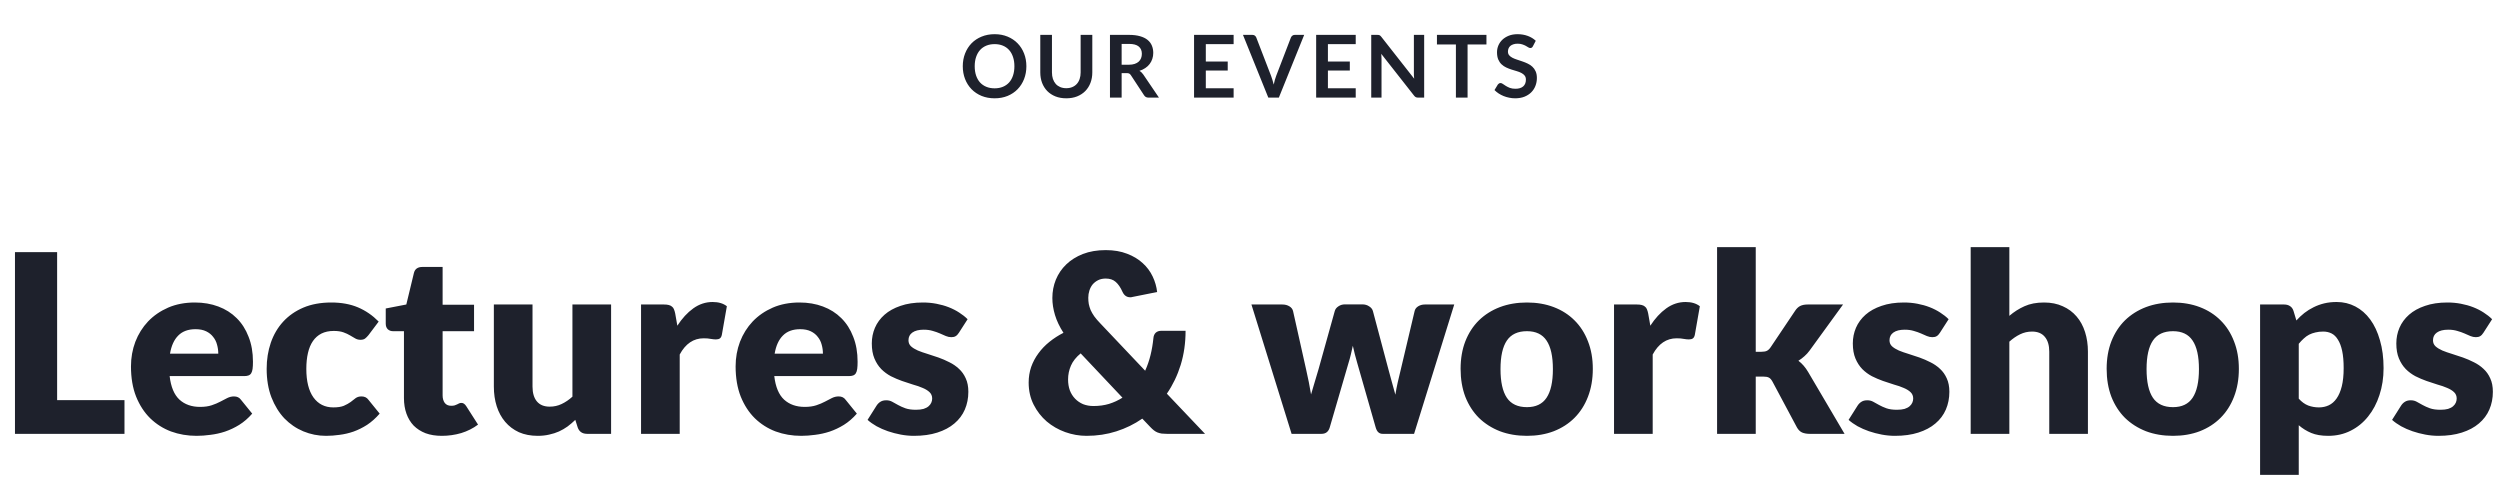 <svg width="461" height="92" viewBox="0 0 461 92" fill="none" xmlns="http://www.w3.org/2000/svg">
<g clip-path="url(#clip0_2234_10599)">
<path d="M189.264 12.216C189.264 13.064 189.123 13.851 188.84 14.576C188.557 15.296 188.16 15.92 187.648 16.448C187.136 16.976 186.52 17.389 185.8 17.688C185.08 17.981 184.283 18.128 183.408 18.128C182.533 18.128 181.733 17.981 181.008 17.688C180.288 17.389 179.669 16.976 179.152 16.448C178.64 15.92 178.243 15.296 177.96 14.576C177.677 13.851 177.536 13.064 177.536 12.216C177.536 11.368 177.677 10.584 177.96 9.864C178.243 9.139 178.64 8.512 179.152 7.984C179.669 7.456 180.288 7.045 181.008 6.752C181.733 6.453 182.533 6.304 183.408 6.304C184.283 6.304 185.08 6.453 185.8 6.752C186.52 7.051 187.136 7.464 187.648 7.992C188.16 8.515 188.557 9.139 188.84 9.864C189.123 10.584 189.264 11.368 189.264 12.216ZM187.056 12.216C187.056 11.581 186.971 11.013 186.8 10.512C186.635 10.005 186.395 9.576 186.08 9.224C185.765 8.872 185.381 8.603 184.928 8.416C184.48 8.229 183.973 8.136 183.408 8.136C182.843 8.136 182.333 8.229 181.88 8.416C181.427 8.603 181.04 8.872 180.72 9.224C180.405 9.576 180.163 10.005 179.992 10.512C179.821 11.013 179.736 11.581 179.736 12.216C179.736 12.851 179.821 13.421 179.992 13.928C180.163 14.429 180.405 14.856 180.72 15.208C181.04 15.555 181.427 15.821 181.88 16.008C182.333 16.195 182.843 16.288 183.408 16.288C183.973 16.288 184.48 16.195 184.928 16.008C185.381 15.821 185.765 15.555 186.08 15.208C186.395 14.856 186.635 14.429 186.8 13.928C186.971 13.421 187.056 12.851 187.056 12.216ZM196.621 16.264C197.037 16.264 197.408 16.195 197.733 16.056C198.064 15.917 198.341 15.723 198.565 15.472C198.794 15.221 198.968 14.917 199.085 14.56C199.208 14.203 199.269 13.803 199.269 13.36V6.432H201.421V13.36C201.421 14.048 201.309 14.685 201.085 15.272C200.866 15.853 200.549 16.357 200.133 16.784C199.717 17.205 199.213 17.536 198.621 17.776C198.029 18.011 197.362 18.128 196.621 18.128C195.88 18.128 195.213 18.011 194.621 17.776C194.029 17.536 193.525 17.205 193.109 16.784C192.698 16.357 192.381 15.853 192.157 15.272C191.938 14.685 191.829 14.048 191.829 13.36V6.432H193.981V13.352C193.981 13.795 194.04 14.195 194.157 14.552C194.28 14.909 194.453 15.216 194.677 15.472C194.901 15.723 195.176 15.917 195.501 16.056C195.832 16.195 196.205 16.264 196.621 16.264ZM206.83 13.48V18H204.678V6.432H208.206C208.995 6.432 209.67 6.515 210.23 6.68C210.795 6.84 211.256 7.067 211.614 7.36C211.976 7.653 212.24 8.005 212.406 8.416C212.576 8.821 212.661 9.269 212.661 9.76C212.661 10.149 212.603 10.517 212.486 10.864C212.374 11.211 212.208 11.525 211.99 11.808C211.776 12.091 211.51 12.339 211.19 12.552C210.875 12.765 210.515 12.936 210.11 13.064C210.382 13.219 210.616 13.44 210.814 13.728L213.71 18H211.774C211.587 18 211.427 17.963 211.294 17.888C211.166 17.813 211.056 17.707 210.966 17.568L208.534 13.864C208.443 13.725 208.342 13.627 208.23 13.568C208.123 13.509 207.963 13.48 207.75 13.48H206.83ZM206.83 11.936H208.174C208.579 11.936 208.931 11.885 209.23 11.784C209.534 11.683 209.782 11.544 209.974 11.368C210.171 11.187 210.318 10.973 210.414 10.728C210.51 10.483 210.558 10.213 210.558 9.92C210.558 9.333 210.363 8.883 209.974 8.568C209.59 8.253 209 8.096 208.206 8.096H206.83V11.936ZM227.48 6.432V8.144H222.352V11.352H226.392V13.008H222.352V16.28H227.48V18H220.184V6.432H227.48ZM229.204 6.432H230.94C231.127 6.432 231.279 6.477 231.396 6.568C231.513 6.659 231.601 6.776 231.66 6.92L234.38 13.976C234.471 14.205 234.556 14.459 234.636 14.736C234.721 15.008 234.801 15.296 234.876 15.6C234.999 14.987 235.151 14.445 235.332 13.976L238.044 6.92C238.092 6.797 238.177 6.685 238.3 6.584C238.423 6.483 238.575 6.432 238.756 6.432H240.492L235.82 18H233.876L229.204 6.432ZM249.995 6.432V8.144H244.867V11.352H248.907V13.008H244.867V16.28H249.995V18H242.699V6.432H249.995ZM253.984 6.432C254.08 6.432 254.16 6.437 254.224 6.448C254.288 6.453 254.344 6.469 254.392 6.496C254.445 6.517 254.496 6.552 254.544 6.6C254.592 6.643 254.645 6.701 254.704 6.776L260.776 14.512C260.754 14.325 260.738 14.144 260.727 13.968C260.722 13.787 260.72 13.619 260.72 13.464V6.432H262.616V18H261.504C261.333 18 261.192 17.973 261.08 17.92C260.968 17.867 260.858 17.771 260.752 17.632L254.704 9.928C254.72 10.099 254.73 10.269 254.736 10.44C254.746 10.605 254.752 10.757 254.752 10.896V18H252.856V6.432H253.984ZM274.101 6.432V8.2H270.621V18H268.469V8.2H264.973V6.432H274.101ZM282.665 8.536C282.606 8.653 282.537 8.736 282.457 8.784C282.382 8.832 282.292 8.856 282.185 8.856C282.078 8.856 281.958 8.816 281.825 8.736C281.692 8.651 281.534 8.557 281.353 8.456C281.172 8.355 280.958 8.264 280.713 8.184C280.473 8.099 280.188 8.056 279.857 8.056C279.558 8.056 279.297 8.093 279.073 8.168C278.854 8.237 278.668 8.336 278.513 8.464C278.364 8.592 278.252 8.747 278.177 8.928C278.102 9.104 278.065 9.299 278.065 9.512C278.065 9.784 278.14 10.011 278.289 10.192C278.444 10.373 278.646 10.528 278.897 10.656C279.148 10.784 279.433 10.899 279.753 11C280.073 11.101 280.398 11.211 280.729 11.328C281.065 11.44 281.393 11.573 281.713 11.728C282.033 11.877 282.318 12.069 282.569 12.304C282.82 12.533 283.02 12.816 283.169 13.152C283.324 13.488 283.401 13.896 283.401 14.376C283.401 14.899 283.31 15.389 283.129 15.848C282.953 16.301 282.692 16.699 282.345 17.04C282.004 17.376 281.585 17.643 281.089 17.84C280.593 18.032 280.025 18.128 279.385 18.128C279.017 18.128 278.654 18.091 278.297 18.016C277.94 17.947 277.596 17.845 277.265 17.712C276.94 17.579 276.633 17.419 276.345 17.232C276.062 17.045 275.809 16.837 275.585 16.608L276.209 15.576C276.268 15.501 276.337 15.44 276.417 15.392C276.502 15.339 276.596 15.312 276.697 15.312C276.83 15.312 276.974 15.368 277.129 15.48C277.284 15.587 277.465 15.707 277.673 15.84C277.886 15.973 278.134 16.096 278.417 16.208C278.705 16.315 279.049 16.368 279.449 16.368C280.062 16.368 280.537 16.224 280.873 15.936C281.209 15.643 281.377 15.224 281.377 14.68C281.377 14.376 281.3 14.128 281.145 13.936C280.996 13.744 280.796 13.584 280.545 13.456C280.294 13.323 280.009 13.211 279.689 13.12C279.369 13.029 279.044 12.931 278.713 12.824C278.382 12.717 278.057 12.589 277.737 12.44C277.417 12.291 277.132 12.096 276.881 11.856C276.63 11.616 276.428 11.317 276.273 10.96C276.124 10.597 276.049 10.152 276.049 9.624C276.049 9.203 276.132 8.792 276.297 8.392C276.468 7.992 276.713 7.637 277.033 7.328C277.358 7.019 277.756 6.771 278.225 6.584C278.694 6.397 279.23 6.304 279.833 6.304C280.516 6.304 281.145 6.411 281.721 6.624C282.297 6.837 282.788 7.136 283.193 7.52L282.665 8.536Z" fill="#1E212C"/>
<path d="M10.534 73.79H22.954V80H2.76V46.489H10.534V73.79ZM35.927 55.781C37.506 55.781 38.948 56.026 40.251 56.517C41.57 57.008 42.697 57.721 43.632 58.656C44.583 59.591 45.319 60.741 45.84 62.106C46.377 63.455 46.645 64.989 46.645 66.706C46.645 67.243 46.622 67.68 46.576 68.017C46.53 68.354 46.446 68.623 46.323 68.822C46.2 69.021 46.032 69.159 45.817 69.236C45.618 69.313 45.357 69.351 45.035 69.351H31.281C31.511 71.344 32.117 72.793 33.098 73.698C34.079 74.587 35.344 75.032 36.893 75.032C37.721 75.032 38.434 74.932 39.032 74.733C39.63 74.534 40.159 74.311 40.619 74.066C41.094 73.821 41.524 73.598 41.907 73.399C42.306 73.2 42.72 73.1 43.149 73.1C43.716 73.1 44.146 73.307 44.437 73.721L46.507 76.274C45.771 77.117 44.974 77.807 44.115 78.344C43.272 78.865 42.398 79.279 41.493 79.586C40.604 79.877 39.707 80.077 38.802 80.184C37.913 80.307 37.062 80.368 36.249 80.368C34.578 80.368 33.006 80.1 31.534 79.563C30.077 79.011 28.797 78.198 27.693 77.125C26.604 76.052 25.738 74.718 25.094 73.123C24.465 71.528 24.151 69.673 24.151 67.557C24.151 65.962 24.419 64.452 24.956 63.026C25.508 61.6 26.29 60.35 27.302 59.277C28.329 58.204 29.564 57.353 31.005 56.724C32.462 56.095 34.102 55.781 35.927 55.781ZM36.065 60.703C34.7 60.703 33.635 61.094 32.868 61.876C32.101 62.643 31.595 63.754 31.35 65.211H40.251C40.251 64.644 40.174 64.092 40.021 63.555C39.883 63.018 39.645 62.543 39.308 62.129C38.986 61.7 38.557 61.355 38.02 61.094C37.483 60.833 36.832 60.703 36.065 60.703ZM67.941 61.807C67.726 62.068 67.519 62.275 67.32 62.428C67.12 62.581 66.837 62.658 66.469 62.658C66.116 62.658 65.794 62.574 65.503 62.405C65.227 62.236 64.912 62.052 64.56 61.853C64.207 61.638 63.793 61.447 63.318 61.278C62.842 61.109 62.252 61.025 61.547 61.025C60.673 61.025 59.914 61.186 59.27 61.508C58.641 61.83 58.12 62.29 57.706 62.888C57.292 63.486 56.985 64.222 56.786 65.096C56.586 65.955 56.487 66.928 56.487 68.017C56.487 70.302 56.924 72.057 57.798 73.284C58.687 74.511 59.906 75.124 61.455 75.124C62.283 75.124 62.934 75.024 63.41 74.825C63.9 74.61 64.314 74.38 64.652 74.135C64.989 73.874 65.296 73.637 65.572 73.422C65.863 73.207 66.223 73.1 66.653 73.1C67.22 73.1 67.649 73.307 67.941 73.721L70.011 76.274C69.275 77.117 68.5 77.807 67.688 78.344C66.875 78.865 66.039 79.279 65.181 79.586C64.337 79.877 63.486 80.077 62.628 80.184C61.769 80.307 60.933 80.368 60.121 80.368C58.664 80.368 57.269 80.092 55.935 79.54C54.616 78.988 53.451 78.191 52.439 77.148C51.442 76.09 50.645 74.794 50.047 73.261C49.464 71.728 49.173 69.98 49.173 68.017C49.173 66.3 49.426 64.697 49.932 63.21C50.453 61.707 51.212 60.412 52.209 59.323C53.221 58.219 54.463 57.353 55.935 56.724C57.422 56.095 59.139 55.781 61.087 55.781C62.957 55.781 64.598 56.08 66.009 56.678C67.419 57.276 68.692 58.15 69.827 59.3L67.941 61.807ZM81.48 80.368C80.345 80.368 79.341 80.207 78.467 79.885C77.608 79.548 76.88 79.08 76.282 78.482C75.699 77.869 75.254 77.133 74.948 76.274C74.641 75.415 74.488 74.457 74.488 73.399V61.071H72.464C72.096 61.071 71.781 60.956 71.521 60.726C71.26 60.481 71.13 60.128 71.13 59.668V56.885L74.925 56.149L76.328 50.33C76.512 49.594 77.033 49.226 77.892 49.226H81.618V56.195H87.414V61.071H81.618V72.916C81.618 73.468 81.748 73.928 82.009 74.296C82.285 74.649 82.676 74.825 83.182 74.825C83.442 74.825 83.657 74.802 83.826 74.756C84.01 74.695 84.163 74.633 84.286 74.572C84.424 74.495 84.546 74.434 84.654 74.388C84.776 74.327 84.914 74.296 85.068 74.296C85.282 74.296 85.451 74.35 85.574 74.457C85.712 74.549 85.85 74.702 85.988 74.917L88.15 78.298C87.23 78.988 86.195 79.509 85.045 79.862C83.895 80.199 82.706 80.368 81.48 80.368ZM98.196 56.149V71.283C98.196 72.464 98.464 73.376 99.001 74.02C99.537 74.664 100.327 74.986 101.37 74.986C102.152 74.986 102.88 74.825 103.555 74.503C104.245 74.181 104.912 73.729 105.556 73.146V56.149H112.686V80H108.27C107.38 80 106.798 79.601 106.522 78.804L106.085 77.424C105.625 77.869 105.149 78.275 104.659 78.643C104.168 78.996 103.639 79.302 103.072 79.563C102.52 79.808 101.922 80 101.278 80.138C100.634 80.291 99.928 80.368 99.162 80.368C97.858 80.368 96.701 80.146 95.689 79.701C94.692 79.241 93.849 78.605 93.159 77.792C92.469 76.979 91.947 76.021 91.595 74.917C91.242 73.813 91.066 72.602 91.066 71.283V56.149H98.196ZM118.209 80V56.149H122.441C122.794 56.149 123.085 56.18 123.315 56.241C123.561 56.302 123.76 56.402 123.913 56.54C124.082 56.663 124.205 56.831 124.281 57.046C124.373 57.261 124.45 57.521 124.511 57.828L124.902 60.059C125.776 58.71 126.758 57.644 127.846 56.862C128.935 56.08 130.123 55.689 131.411 55.689C132.5 55.689 133.374 55.95 134.033 56.471L133.113 61.715C133.052 62.037 132.929 62.267 132.745 62.405C132.561 62.528 132.316 62.589 132.009 62.589C131.749 62.589 131.442 62.558 131.089 62.497C130.737 62.42 130.292 62.382 129.755 62.382C127.885 62.382 126.413 63.379 125.339 65.372V80H118.209ZM147.423 55.781C149.003 55.781 150.444 56.026 151.747 56.517C153.066 57.008 154.193 57.721 155.128 58.656C156.079 59.591 156.815 60.741 157.336 62.106C157.873 63.455 158.141 64.989 158.141 66.706C158.141 67.243 158.118 67.68 158.072 68.017C158.026 68.354 157.942 68.623 157.819 68.822C157.697 69.021 157.528 69.159 157.313 69.236C157.114 69.313 156.853 69.351 156.531 69.351H142.777C143.007 71.344 143.613 72.793 144.594 73.698C145.576 74.587 146.841 75.032 148.389 75.032C149.217 75.032 149.93 74.932 150.528 74.733C151.126 74.534 151.655 74.311 152.115 74.066C152.591 73.821 153.02 73.598 153.403 73.399C153.802 73.2 154.216 73.1 154.645 73.1C155.213 73.1 155.642 73.307 155.933 73.721L158.003 76.274C157.267 77.117 156.47 77.807 155.611 78.344C154.768 78.865 153.894 79.279 152.989 79.586C152.1 79.877 151.203 80.077 150.298 80.184C149.409 80.307 148.558 80.368 147.745 80.368C146.074 80.368 144.502 80.1 143.03 79.563C141.574 79.011 140.293 78.198 139.189 77.125C138.101 76.052 137.234 74.718 136.59 73.123C135.962 71.528 135.647 69.673 135.647 67.557C135.647 65.962 135.916 64.452 136.452 63.026C137.004 61.6 137.786 60.35 138.798 59.277C139.826 58.204 141.06 57.353 142.501 56.724C143.958 56.095 145.599 55.781 147.423 55.781ZM147.561 60.703C146.197 60.703 145.131 61.094 144.364 61.876C143.598 62.643 143.092 63.754 142.846 65.211H151.747C151.747 64.644 151.671 64.092 151.517 63.555C151.379 63.018 151.142 62.543 150.804 62.129C150.482 61.7 150.053 61.355 149.516 61.094C148.98 60.833 148.328 60.703 147.561 60.703ZM176.815 61.37C176.631 61.661 176.431 61.868 176.217 61.991C176.017 62.114 175.757 62.175 175.435 62.175C175.097 62.175 174.76 62.106 174.423 61.968C174.085 61.815 173.717 61.654 173.319 61.485C172.935 61.316 172.498 61.163 172.008 61.025C171.517 60.872 170.957 60.795 170.329 60.795C169.424 60.795 168.726 60.971 168.236 61.324C167.76 61.661 167.523 62.137 167.523 62.75C167.523 63.195 167.676 63.563 167.983 63.854C168.305 64.145 168.726 64.406 169.248 64.636C169.769 64.851 170.359 65.058 171.019 65.257C171.678 65.456 172.353 65.679 173.043 65.924C173.733 66.169 174.407 66.461 175.067 66.798C175.726 67.12 176.316 67.526 176.838 68.017C177.359 68.492 177.773 69.075 178.08 69.765C178.402 70.455 178.563 71.283 178.563 72.249C178.563 73.43 178.348 74.518 177.919 75.515C177.489 76.512 176.845 77.37 175.987 78.091C175.143 78.812 174.093 79.371 172.836 79.77C171.594 80.169 170.16 80.368 168.535 80.368C167.722 80.368 166.909 80.291 166.097 80.138C165.284 79.985 164.494 79.778 163.728 79.517C162.976 79.256 162.279 78.95 161.635 78.597C160.991 78.229 160.439 77.838 159.979 77.424L161.635 74.802C161.834 74.495 162.072 74.258 162.348 74.089C162.624 73.905 162.984 73.813 163.429 73.813C163.843 73.813 164.211 73.905 164.533 74.089C164.87 74.273 165.23 74.472 165.614 74.687C165.997 74.902 166.442 75.101 166.948 75.285C167.469 75.469 168.121 75.561 168.903 75.561C169.455 75.561 169.922 75.507 170.306 75.4C170.689 75.277 170.996 75.116 171.226 74.917C171.456 74.718 171.624 74.495 171.732 74.25C171.839 74.005 171.893 73.752 171.893 73.491C171.893 73.016 171.732 72.625 171.41 72.318C171.088 72.011 170.666 71.751 170.145 71.536C169.623 71.306 169.025 71.099 168.351 70.915C167.691 70.716 167.017 70.493 166.327 70.248C165.637 70.003 164.954 69.711 164.28 69.374C163.62 69.021 163.03 68.584 162.509 68.063C161.987 67.526 161.566 66.875 161.244 66.108C160.922 65.341 160.761 64.414 160.761 63.325C160.761 62.313 160.952 61.355 161.336 60.45C161.734 59.53 162.325 58.725 163.107 58.035C163.889 57.345 164.87 56.801 166.051 56.402C167.231 55.988 168.611 55.781 170.191 55.781C171.049 55.781 171.877 55.858 172.675 56.011C173.487 56.164 174.246 56.379 174.952 56.655C175.657 56.931 176.301 57.261 176.884 57.644C177.466 58.012 177.98 58.418 178.425 58.863L176.815 61.37ZM203.899 46.121C205.386 46.121 206.697 46.343 207.832 46.788C208.967 47.217 209.925 47.792 210.707 48.513C211.489 49.218 212.102 50.039 212.547 50.974C212.992 51.909 213.268 52.868 213.375 53.849L208.775 54.769C208.698 54.784 208.629 54.8 208.568 54.815C208.522 54.815 208.468 54.815 208.407 54.815C207.763 54.815 207.288 54.478 206.981 53.803C206.628 53.006 206.214 52.4 205.739 51.986C205.279 51.572 204.666 51.365 203.899 51.365C203.362 51.365 202.895 51.465 202.496 51.664C202.097 51.863 201.76 52.124 201.484 52.446C201.223 52.768 201.024 53.144 200.886 53.573C200.748 54.002 200.679 54.447 200.679 54.907C200.679 55.306 200.71 55.689 200.771 56.057C200.848 56.425 200.963 56.801 201.116 57.184C201.285 57.552 201.507 57.935 201.783 58.334C202.074 58.733 202.442 59.162 202.887 59.622L211.167 68.362C211.581 67.442 211.911 66.484 212.156 65.487C212.401 64.49 212.578 63.455 212.685 62.382C212.716 61.953 212.854 61.615 213.099 61.37C213.36 61.125 213.697 61.002 214.111 61.002H218.619C218.619 63.241 218.32 65.334 217.722 67.281C217.124 69.213 216.273 70.984 215.169 72.594L222.207 80H215.169C214.816 80 214.502 79.985 214.226 79.954C213.95 79.908 213.689 79.839 213.444 79.747C213.214 79.655 212.992 79.525 212.777 79.356C212.562 79.187 212.332 78.973 212.087 78.712L210.638 77.194C209.181 78.206 207.587 78.988 205.854 79.54C204.137 80.092 202.304 80.368 200.357 80.368C199.023 80.368 197.712 80.138 196.424 79.678C195.151 79.218 194.017 78.566 193.02 77.723C192.023 76.864 191.218 75.829 190.605 74.618C189.992 73.407 189.685 72.05 189.685 70.547C189.685 69.535 189.838 68.577 190.145 67.672C190.467 66.767 190.912 65.932 191.479 65.165C192.046 64.383 192.721 63.678 193.503 63.049C194.3 62.405 195.167 61.845 196.102 61.37C195.381 60.251 194.86 59.154 194.538 58.081C194.216 57.008 194.055 55.965 194.055 54.953C194.055 53.757 194.27 52.63 194.699 51.572C195.144 50.499 195.78 49.563 196.608 48.766C197.451 47.953 198.479 47.309 199.69 46.834C200.917 46.359 202.32 46.121 203.899 46.121ZM196.953 69.972C196.953 70.708 197.06 71.375 197.275 71.973C197.505 72.571 197.827 73.085 198.241 73.514C198.655 73.943 199.146 74.281 199.713 74.526C200.296 74.756 200.94 74.871 201.645 74.871C202.672 74.871 203.623 74.741 204.497 74.48C205.386 74.204 206.214 73.821 206.981 73.33L199.276 65.165C198.433 65.855 197.835 66.606 197.482 67.419C197.129 68.232 196.953 69.083 196.953 69.972ZM230.764 56.149H236.468C236.974 56.149 237.411 56.264 237.779 56.494C238.147 56.724 238.369 57.023 238.446 57.391L240.838 68.086C241.022 68.899 241.19 69.688 241.344 70.455C241.497 71.222 241.635 71.981 241.758 72.732C241.972 71.981 242.195 71.229 242.425 70.478C242.67 69.711 242.908 68.914 243.138 68.086L246.128 57.368C246.22 57.015 246.442 56.724 246.795 56.494C247.147 56.249 247.554 56.126 248.014 56.126H251.188C251.694 56.126 252.123 56.249 252.476 56.494C252.844 56.724 253.074 57.015 253.166 57.368L256.018 68.086C256.232 68.899 256.447 69.688 256.662 70.455C256.892 71.222 257.106 71.996 257.306 72.778C257.428 72.011 257.574 71.252 257.743 70.501C257.927 69.734 258.118 68.929 258.318 68.086L260.848 57.391C260.924 57.023 261.139 56.724 261.492 56.494C261.86 56.264 262.274 56.149 262.734 56.149H268.162L260.756 80H254.96C254.653 80 254.392 79.908 254.178 79.724C253.963 79.54 253.794 79.233 253.672 78.804L250.268 66.913C250.114 66.376 249.969 65.847 249.831 65.326C249.693 64.805 249.57 64.283 249.463 63.762C249.355 64.299 249.233 64.835 249.095 65.372C248.972 65.893 248.826 66.422 248.658 66.959L245.208 78.804C244.978 79.601 244.472 80 243.69 80H238.17L230.764 56.149ZM281.57 55.781C283.379 55.781 285.027 56.065 286.515 56.632C288.002 57.199 289.275 58.012 290.333 59.07C291.406 60.128 292.234 61.416 292.817 62.934C293.415 64.437 293.714 66.131 293.714 68.017C293.714 69.918 293.415 71.636 292.817 73.169C292.234 74.687 291.406 75.983 290.333 77.056C289.275 78.114 288.002 78.934 286.515 79.517C285.027 80.084 283.379 80.368 281.57 80.368C279.745 80.368 278.081 80.084 276.579 79.517C275.091 78.934 273.803 78.114 272.715 77.056C271.641 75.983 270.806 74.687 270.208 73.169C269.625 71.636 269.334 69.918 269.334 68.017C269.334 66.131 269.625 64.437 270.208 62.934C270.806 61.416 271.641 60.128 272.715 59.07C273.803 58.012 275.091 57.199 276.579 56.632C278.081 56.065 279.745 55.781 281.57 55.781ZM281.57 75.078C283.21 75.078 284.414 74.503 285.181 73.353C285.963 72.188 286.354 70.424 286.354 68.063C286.354 65.702 285.963 63.946 285.181 62.796C284.414 61.646 283.21 61.071 281.57 61.071C279.883 61.071 278.649 61.646 277.867 62.796C277.085 63.946 276.694 65.702 276.694 68.063C276.694 70.424 277.085 72.188 277.867 73.353C278.649 74.503 279.883 75.078 281.57 75.078ZM297.627 80V56.149H301.859C302.212 56.149 302.503 56.18 302.733 56.241C302.979 56.302 303.178 56.402 303.331 56.54C303.5 56.663 303.623 56.831 303.699 57.046C303.791 57.261 303.868 57.521 303.929 57.828L304.32 60.059C305.194 58.71 306.176 57.644 307.264 56.862C308.353 56.08 309.541 55.689 310.829 55.689C311.918 55.689 312.792 55.95 313.451 56.471L312.531 61.715C312.47 62.037 312.347 62.267 312.163 62.405C311.979 62.528 311.734 62.589 311.427 62.589C311.167 62.589 310.86 62.558 310.507 62.497C310.155 62.42 309.71 62.382 309.173 62.382C307.303 62.382 305.831 63.379 304.757 65.372V80H297.627ZM323.759 45.569V64.866H324.817C325.262 64.866 325.599 64.805 325.829 64.682C326.074 64.559 326.304 64.337 326.519 64.015L331.027 57.299C331.288 56.9 331.594 56.609 331.947 56.425C332.315 56.241 332.775 56.149 333.327 56.149H339.859L333.695 64.636C333.404 65.035 333.082 65.387 332.729 65.694C332.392 66.001 332.024 66.277 331.625 66.522C332.315 67.043 332.913 67.733 333.419 68.592L340.135 80H333.695C333.158 80 332.691 79.916 332.292 79.747C331.909 79.563 331.594 79.249 331.349 78.804L326.841 70.363C326.626 69.98 326.404 69.734 326.174 69.627C325.944 69.504 325.599 69.443 325.139 69.443H323.759V80H316.629V45.569H323.759ZM357.715 61.37C357.531 61.661 357.332 61.868 357.117 61.991C356.918 62.114 356.657 62.175 356.335 62.175C355.998 62.175 355.66 62.106 355.323 61.968C354.986 61.815 354.618 61.654 354.219 61.485C353.836 61.316 353.399 61.163 352.908 61.025C352.417 60.872 351.858 60.795 351.229 60.795C350.324 60.795 349.627 60.971 349.136 61.324C348.661 61.661 348.423 62.137 348.423 62.75C348.423 63.195 348.576 63.563 348.883 63.854C349.205 64.145 349.627 64.406 350.148 64.636C350.669 64.851 351.26 65.058 351.919 65.257C352.578 65.456 353.253 65.679 353.943 65.924C354.633 66.169 355.308 66.461 355.967 66.798C356.626 67.12 357.217 67.526 357.738 68.017C358.259 68.492 358.673 69.075 358.98 69.765C359.302 70.455 359.463 71.283 359.463 72.249C359.463 73.43 359.248 74.518 358.819 75.515C358.39 76.512 357.746 77.37 356.887 78.091C356.044 78.812 354.993 79.371 353.736 79.77C352.494 80.169 351.06 80.368 349.435 80.368C348.622 80.368 347.81 80.291 346.997 80.138C346.184 79.985 345.395 79.778 344.628 79.517C343.877 79.256 343.179 78.95 342.535 78.597C341.891 78.229 341.339 77.838 340.879 77.424L342.535 74.802C342.734 74.495 342.972 74.258 343.248 74.089C343.524 73.905 343.884 73.813 344.329 73.813C344.743 73.813 345.111 73.905 345.433 74.089C345.77 74.273 346.131 74.472 346.514 74.687C346.897 74.902 347.342 75.101 347.848 75.285C348.369 75.469 349.021 75.561 349.803 75.561C350.355 75.561 350.823 75.507 351.206 75.4C351.589 75.277 351.896 75.116 352.126 74.917C352.356 74.718 352.525 74.495 352.632 74.25C352.739 74.005 352.793 73.752 352.793 73.491C352.793 73.016 352.632 72.625 352.31 72.318C351.988 72.011 351.566 71.751 351.045 71.536C350.524 71.306 349.926 71.099 349.251 70.915C348.592 70.716 347.917 70.493 347.227 70.248C346.537 70.003 345.855 69.711 345.18 69.374C344.521 69.021 343.93 68.584 343.409 68.063C342.888 67.526 342.466 66.875 342.144 66.108C341.822 65.341 341.661 64.414 341.661 63.325C341.661 62.313 341.853 61.355 342.236 60.45C342.635 59.53 343.225 58.725 344.007 58.035C344.789 57.345 345.77 56.801 346.951 56.402C348.132 55.988 349.512 55.781 351.091 55.781C351.95 55.781 352.778 55.858 353.575 56.011C354.388 56.164 355.147 56.379 355.852 56.655C356.557 56.931 357.201 57.261 357.784 57.644C358.367 58.012 358.88 58.418 359.325 58.863L357.715 61.37ZM363.393 80V45.569H370.523V58.242C371.381 57.506 372.309 56.916 373.306 56.471C374.318 56.011 375.521 55.781 376.917 55.781C378.22 55.781 379.37 56.011 380.367 56.471C381.379 56.916 382.23 57.544 382.92 58.357C383.61 59.154 384.131 60.113 384.484 61.232C384.836 62.336 385.013 63.54 385.013 64.843V80H377.883V64.843C377.883 63.678 377.614 62.773 377.078 62.129C376.541 61.47 375.751 61.14 374.709 61.14C373.927 61.14 373.191 61.309 372.501 61.646C371.811 61.983 371.151 62.436 370.523 63.003V80H363.393ZM400.702 55.781C402.512 55.781 404.16 56.065 405.647 56.632C407.135 57.199 408.407 58.012 409.465 59.07C410.539 60.128 411.367 61.416 411.949 62.934C412.547 64.437 412.846 66.131 412.846 68.017C412.846 69.918 412.547 71.636 411.949 73.169C411.367 74.687 410.539 75.983 409.465 77.056C408.407 78.114 407.135 78.934 405.647 79.517C404.16 80.084 402.512 80.368 400.702 80.368C398.878 80.368 397.214 80.084 395.711 79.517C394.224 78.934 392.936 78.114 391.847 77.056C390.774 75.983 389.938 74.687 389.34 73.169C388.758 71.636 388.466 69.918 388.466 68.017C388.466 66.131 388.758 64.437 389.34 62.934C389.938 61.416 390.774 60.128 391.847 59.07C392.936 58.012 394.224 57.199 395.711 56.632C397.214 56.065 398.878 55.781 400.702 55.781ZM400.702 75.078C402.343 75.078 403.547 74.503 404.313 73.353C405.095 72.188 405.486 70.424 405.486 68.063C405.486 65.702 405.095 63.946 404.313 62.796C403.547 61.646 402.343 61.071 400.702 61.071C399.016 61.071 397.781 61.646 396.999 62.796C396.217 63.946 395.826 65.702 395.826 68.063C395.826 70.424 396.217 72.188 396.999 73.353C397.781 74.503 399.016 75.078 400.702 75.078ZM416.76 87.567V56.149H421.176C421.621 56.149 421.989 56.249 422.28 56.448C422.587 56.647 422.801 56.946 422.924 57.345L423.453 59.093C423.913 58.587 424.404 58.127 424.925 57.713C425.462 57.299 426.029 56.946 426.627 56.655C427.24 56.348 427.892 56.111 428.582 55.942C429.287 55.773 430.054 55.689 430.882 55.689C432.124 55.689 433.274 55.965 434.332 56.517C435.39 57.069 436.302 57.866 437.069 58.909C437.836 59.952 438.434 61.232 438.863 62.75C439.308 64.253 439.53 65.962 439.53 67.879C439.53 69.673 439.277 71.329 438.771 72.847C438.28 74.365 437.583 75.684 436.678 76.803C435.789 77.922 434.715 78.796 433.458 79.425C432.216 80.054 430.836 80.368 429.318 80.368C428.076 80.368 427.033 80.192 426.19 79.839C425.347 79.486 424.58 79.011 423.89 78.413V87.567H416.76ZM428.398 61.14C427.877 61.14 427.401 61.194 426.972 61.301C426.558 61.393 426.167 61.531 425.799 61.715C425.446 61.899 425.117 62.137 424.81 62.428C424.503 62.704 424.197 63.026 423.89 63.394V73.514C424.427 74.112 425.009 74.534 425.638 74.779C426.267 75.009 426.926 75.124 427.616 75.124C428.275 75.124 428.881 74.994 429.433 74.733C429.985 74.472 430.46 74.058 430.859 73.491C431.273 72.908 431.595 72.157 431.825 71.237C432.055 70.317 432.17 69.198 432.17 67.879C432.17 66.622 432.078 65.564 431.894 64.705C431.71 63.846 431.449 63.156 431.112 62.635C430.79 62.098 430.399 61.715 429.939 61.485C429.479 61.255 428.965 61.14 428.398 61.14ZM457.936 61.37C457.752 61.661 457.552 61.868 457.338 61.991C457.138 62.114 456.878 62.175 456.556 62.175C456.218 62.175 455.881 62.106 455.544 61.968C455.206 61.815 454.838 61.654 454.44 61.485C454.056 61.316 453.619 61.163 453.129 61.025C452.638 60.872 452.078 60.795 451.45 60.795C450.545 60.795 449.847 60.971 449.357 61.324C448.881 61.661 448.644 62.137 448.644 62.75C448.644 63.195 448.797 63.563 449.104 63.854C449.426 64.145 449.847 64.406 450.369 64.636C450.89 64.851 451.48 65.058 452.14 65.257C452.799 65.456 453.474 65.679 454.164 65.924C454.854 66.169 455.528 66.461 456.188 66.798C456.847 67.12 457.437 67.526 457.959 68.017C458.48 68.492 458.894 69.075 459.201 69.765C459.523 70.455 459.684 71.283 459.684 72.249C459.684 73.43 459.469 74.518 459.04 75.515C458.61 76.512 457.966 77.37 457.108 78.091C456.264 78.812 455.214 79.371 453.957 79.77C452.715 80.169 451.281 80.368 449.656 80.368C448.843 80.368 448.03 80.291 447.218 80.138C446.405 79.985 445.615 79.778 444.849 79.517C444.097 79.256 443.4 78.95 442.756 78.597C442.112 78.229 441.56 77.838 441.1 77.424L442.756 74.802C442.955 74.495 443.193 74.258 443.469 74.089C443.745 73.905 444.105 73.813 444.55 73.813C444.964 73.813 445.332 73.905 445.654 74.089C445.991 74.273 446.351 74.472 446.735 74.687C447.118 74.902 447.563 75.101 448.069 75.285C448.59 75.469 449.242 75.561 450.024 75.561C450.576 75.561 451.043 75.507 451.427 75.4C451.81 75.277 452.117 75.116 452.347 74.917C452.577 74.718 452.745 74.495 452.853 74.25C452.96 74.005 453.014 73.752 453.014 73.491C453.014 73.016 452.853 72.625 452.531 72.318C452.209 72.011 451.787 71.751 451.266 71.536C450.744 71.306 450.146 71.099 449.472 70.915C448.812 70.716 448.138 70.493 447.448 70.248C446.758 70.003 446.075 69.711 445.401 69.374C444.741 69.021 444.151 68.584 443.63 68.063C443.108 67.526 442.687 66.875 442.365 66.108C442.043 65.341 441.882 64.414 441.882 63.325C441.882 62.313 442.073 61.355 442.457 60.45C442.855 59.53 443.446 58.725 444.228 58.035C445.01 57.345 445.991 56.801 447.172 56.402C448.352 55.988 449.732 55.781 451.312 55.781C452.17 55.781 452.998 55.858 453.796 56.011C454.608 56.164 455.367 56.379 456.073 56.655C456.778 56.931 457.422 57.261 458.005 57.644C458.587 58.012 459.101 58.418 459.546 58.863L457.936 61.37Z" fill="#1E212C"/>
</g>
<defs>
<clipPath id="clip0_2234_10599">
<rect width="461" height="92" fill="white"/>
</clipPath>
</defs>
</svg>
